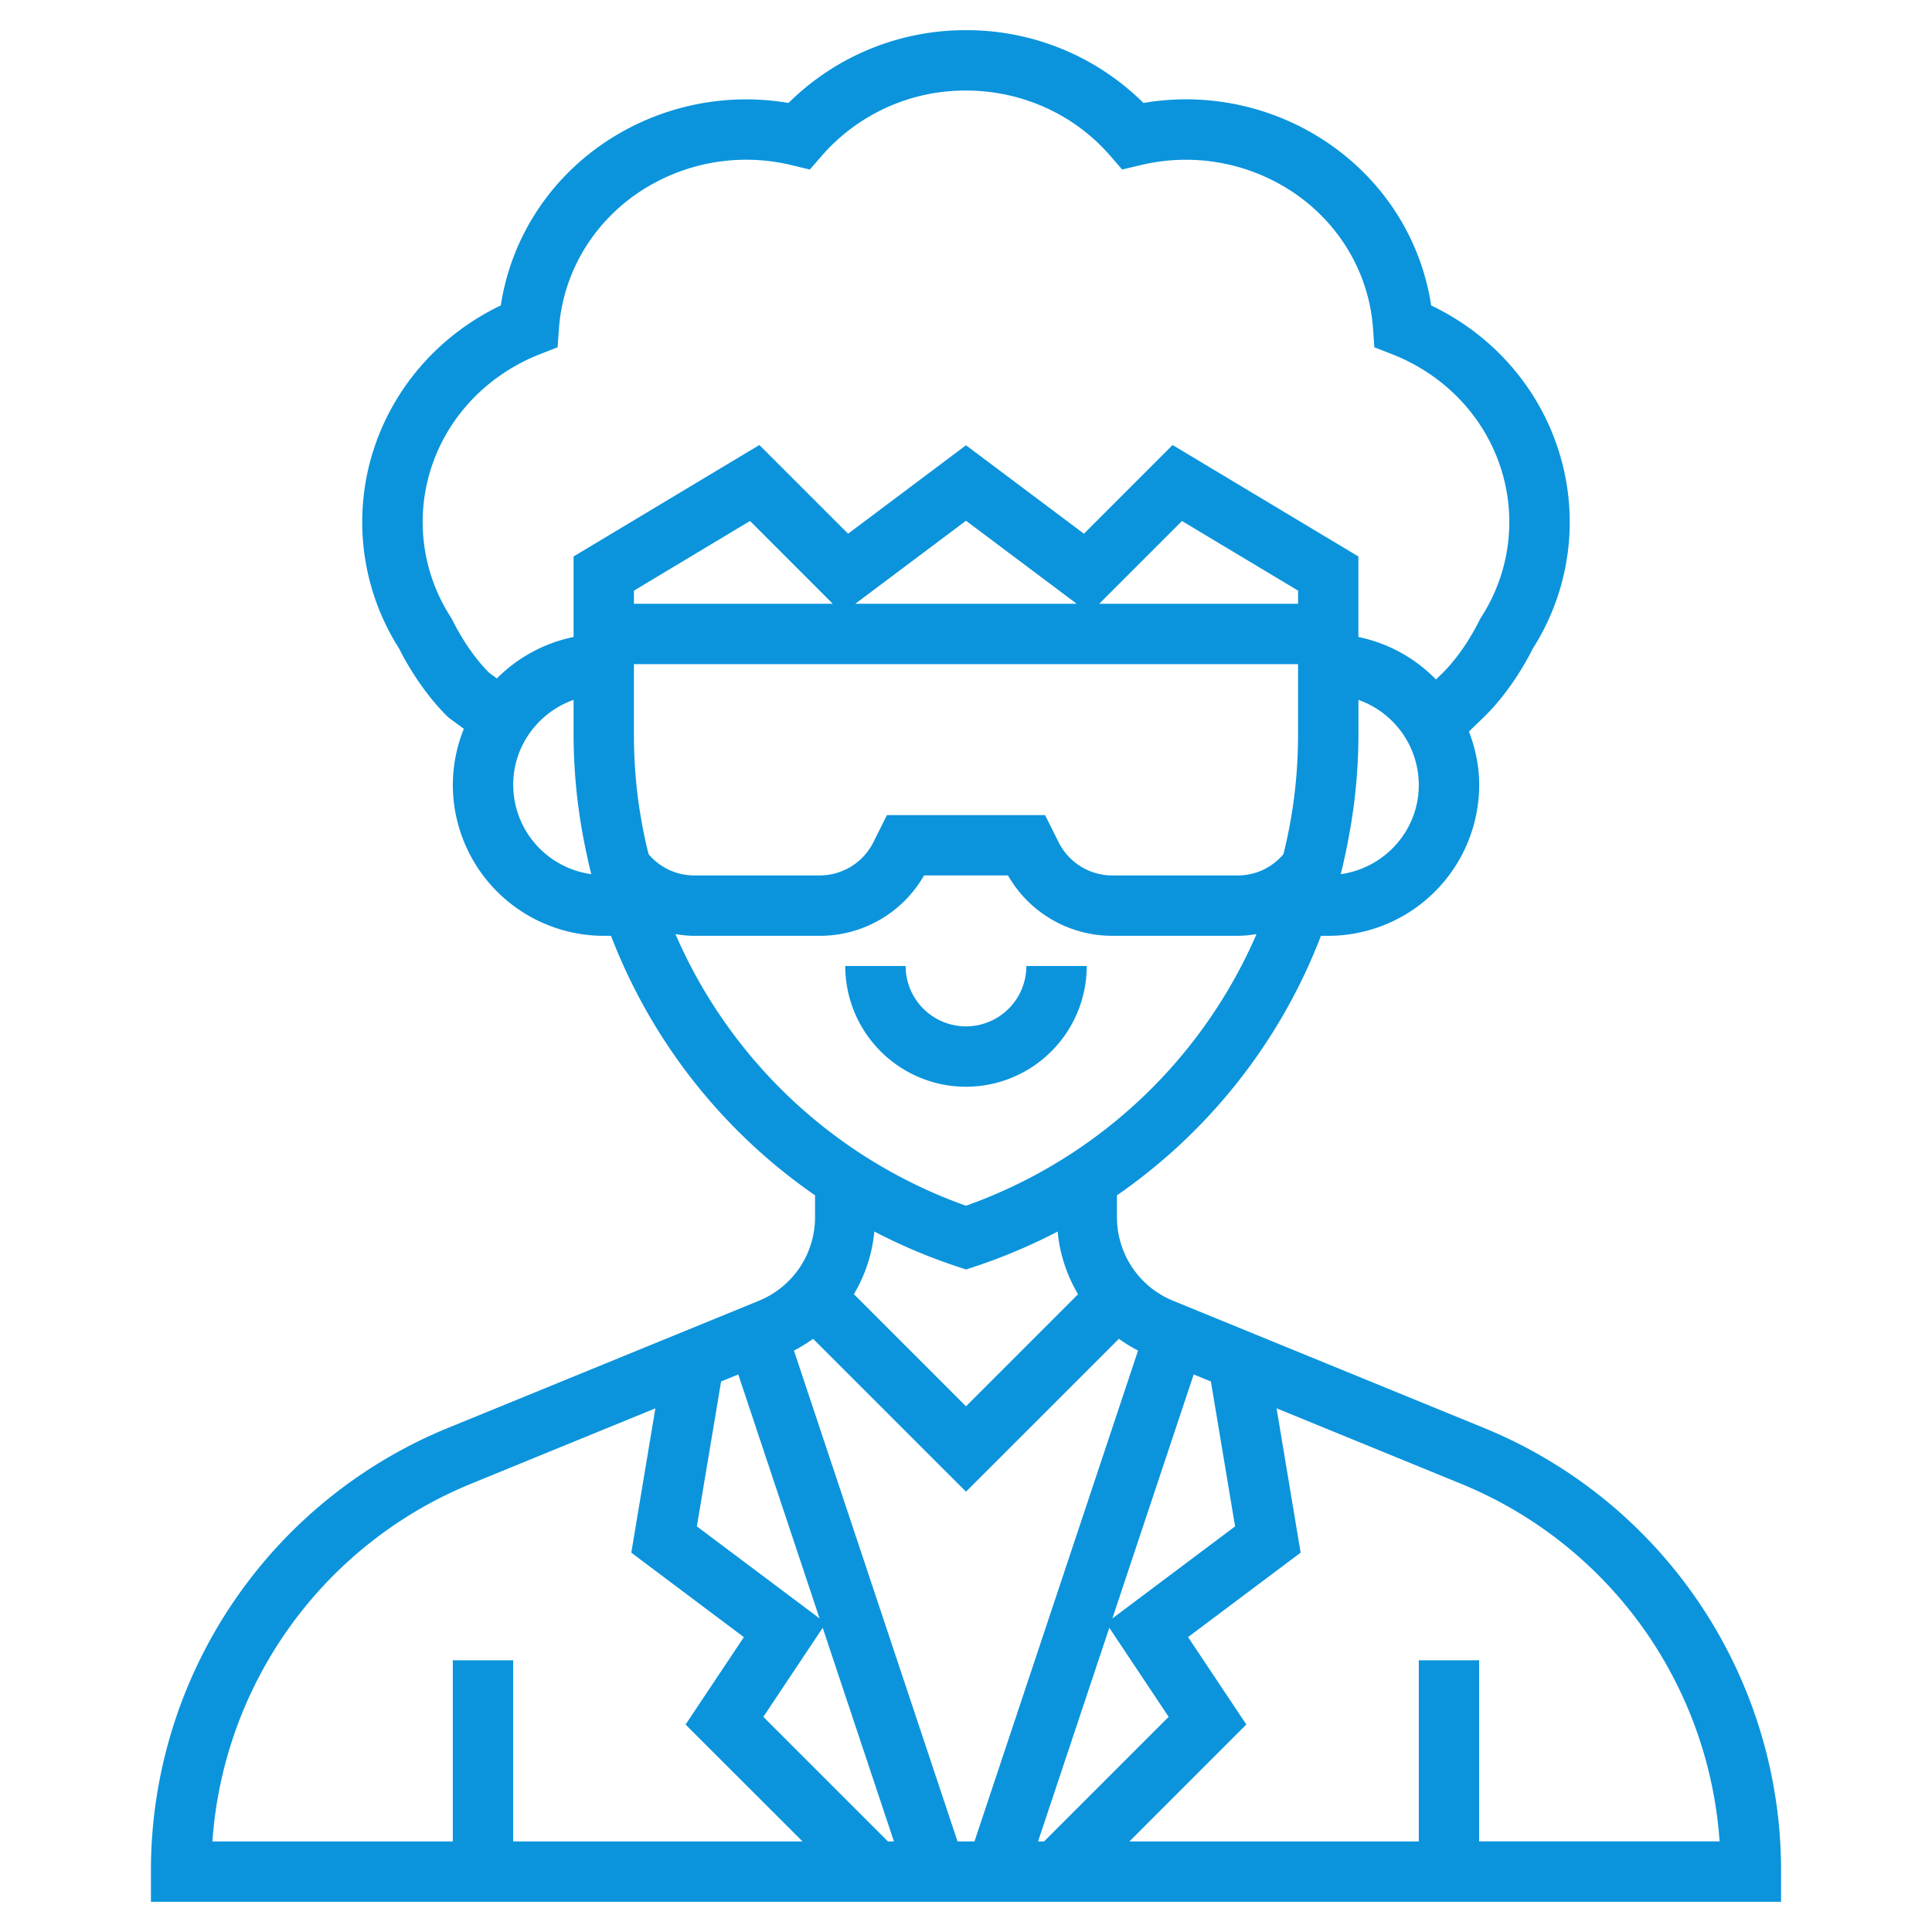 <svg width="68" height="68" fill="none" xmlns="http://www.w3.org/2000/svg"><path d="M52.193 50.243l-10.9-4.459a3.175 3.175 0 0 1-1.98-2.95v-.763a19.667 19.667 0 0 0 7.18-9.133h.257a5.319 5.319 0 0 0 5.313-5.313c0-.663-.138-1.292-.36-1.878l.452-.438c1.002-.945 1.64-2.169 1.793-2.478a8.282 8.282 0 0 0 .87-7.094c-.732-2.19-2.336-3.977-4.446-4.987-.343-2.262-1.601-4.29-3.517-5.638a8.886 8.886 0 0 0-6.609-1.488A8.835 8.835 0 0 0 34 1.062a8.84 8.84 0 0 0-6.247 2.562 8.91 8.91 0 0 0-6.608 1.488c-1.917 1.348-3.174 3.376-3.518 5.638-2.11 1.01-3.712 2.798-4.447 4.986a8.288 8.288 0 0 0 .87 7.095c.15.304.768 1.489 1.738 2.425l.537.396a5.304 5.304 0 0 0-.387 1.973 5.319 5.319 0 0 0 5.312 5.313h.256a19.662 19.662 0 0 0 7.181 9.133v.763c0 1.3-.776 2.457-1.98 2.95l-10.9 4.458A16.83 16.83 0 0 0 5.312 65.875v1.063h57.376v-1.063a16.83 16.83 0 0 0-10.495-15.632zm-8.722 3.481l-4.319 3.24 2.862-8.588.605.247.852 5.101zm-18.091-5.1l.605-.248 2.862 8.588-4.32-3.24.853-5.1zm3.576 8.668l2.508 7.52h-.212l-4.385-4.384 2.09-3.136zm-1.012-9.756c.237-.123.462-.261.674-.415L34 52.502l5.382-5.381c.212.154.436.292.674.415l-5.758 17.276h-.596l-5.758-17.276zm11.1 9.756l2.089 3.136-4.385 4.385h-.212l2.508-7.52zm6.438-28.764c-.076.5-.177 1.004-.309 1.535-.406.479-.984.75-1.61.75h-4.406c-.81 0-1.538-.451-1.9-1.175l-.475-.95h-5.564l-.475.95a2.115 2.115 0 0 1-1.9 1.174h-4.405c-.627 0-1.205-.27-1.611-.749a17.092 17.092 0 0 1-.31-1.535h-.002a17.719 17.719 0 0 1-.203-2.655v-2.498h23.375v2.498c0 .9-.07 1.786-.203 2.655h-.002zm.206-7.278H38.69l2.912-2.912 4.086 2.45v.462zm-23.376 0v-.461l4.086-2.452 2.912 2.913h-6.997zm7.792 0L34 18.328l3.896 2.922h-7.792zm17.086 9.518c.063-.245.116-.493.169-.74.04-.182.075-.363.108-.543a19.63 19.63 0 0 0 .346-3.612v-1.239a3.183 3.183 0 0 1 2.124 2.992c0 1.607-1.2 2.925-2.747 3.142zm-29.975-7.09c-.777-.774-1.265-1.803-1.269-1.812l-.07-.128a6.174 6.174 0 0 1-.68-5.327c.601-1.793 1.989-3.23 3.807-3.944l.623-.243.048-.668c.137-1.882 1.12-3.598 2.695-4.707a6.793 6.793 0 0 1 5.506-1.033l.629.151.423-.488A6.696 6.696 0 0 1 34 3.187c1.962 0 3.811.836 5.073 2.292l.423.488.63-.15a6.794 6.794 0 0 1 5.506 1.032c1.575 1.11 2.557 2.824 2.694 4.707l.047.668.624.243c1.818.713 3.206 2.15 3.806 3.945a6.172 6.172 0 0 1-.679 5.326l-.07.128c-.005.01-.532 1.121-1.366 1.907l-.147.142a5.3 5.3 0 0 0-2.73-1.495v-2.834l-6.54-3.923-3.12 3.122L34 15.672l-4.15 3.113-3.122-3.122-6.54 3.923v2.834a5.31 5.31 0 0 0-2.7 1.458l-.273-.2zm.848 3.947c0-1.383.89-2.552 2.125-2.992v1.239a19.814 19.814 0 0 0 .453 4.155c.053.248.106.495.17.74a3.18 3.18 0 0 1-2.748-3.142zm5.712 5.253c.217.035.438.06.663.06h4.405a4.226 4.226 0 0 0 3.681-2.126h2.953a4.226 4.226 0 0 0 3.681 2.125h4.404c.225 0 .446-.024.663-.059A17.544 17.544 0 0 1 34 42.438a17.542 17.542 0 0 1-10.226-9.56zm9.89 11.692l.335.112.336-.111a19.859 19.859 0 0 0 2.889-1.224c.076.795.325 1.543.72 2.206L34 49.498l-3.946-3.947a5.284 5.284 0 0 0 .72-2.205c.918.478 1.884.89 2.89 1.224zm-17.054 7.64l6.456-2.641-.847 5.08 3.962 2.973-2.052 3.076 4.117 4.114H18.062v-6.376h-2.125v6.376H7.476a14.704 14.704 0 0 1 9.137-12.602zm35.45 12.602v-6.376h-2.124v6.376H39.752l4.115-4.116-2.051-3.076 3.962-2.971-.847-5.081 6.456 2.641a14.705 14.705 0 0 1 9.137 12.601h-8.462v.001z" fill="#0B94DC"/><path d="M38.25 34h-2.125A2.127 2.127 0 0 1 34 36.125 2.127 2.127 0 0 1 31.875 34H29.75A4.254 4.254 0 0 0 34 38.25 4.254 4.254 0 0 0 38.25 34z" fill="#0B94DC"/></svg>